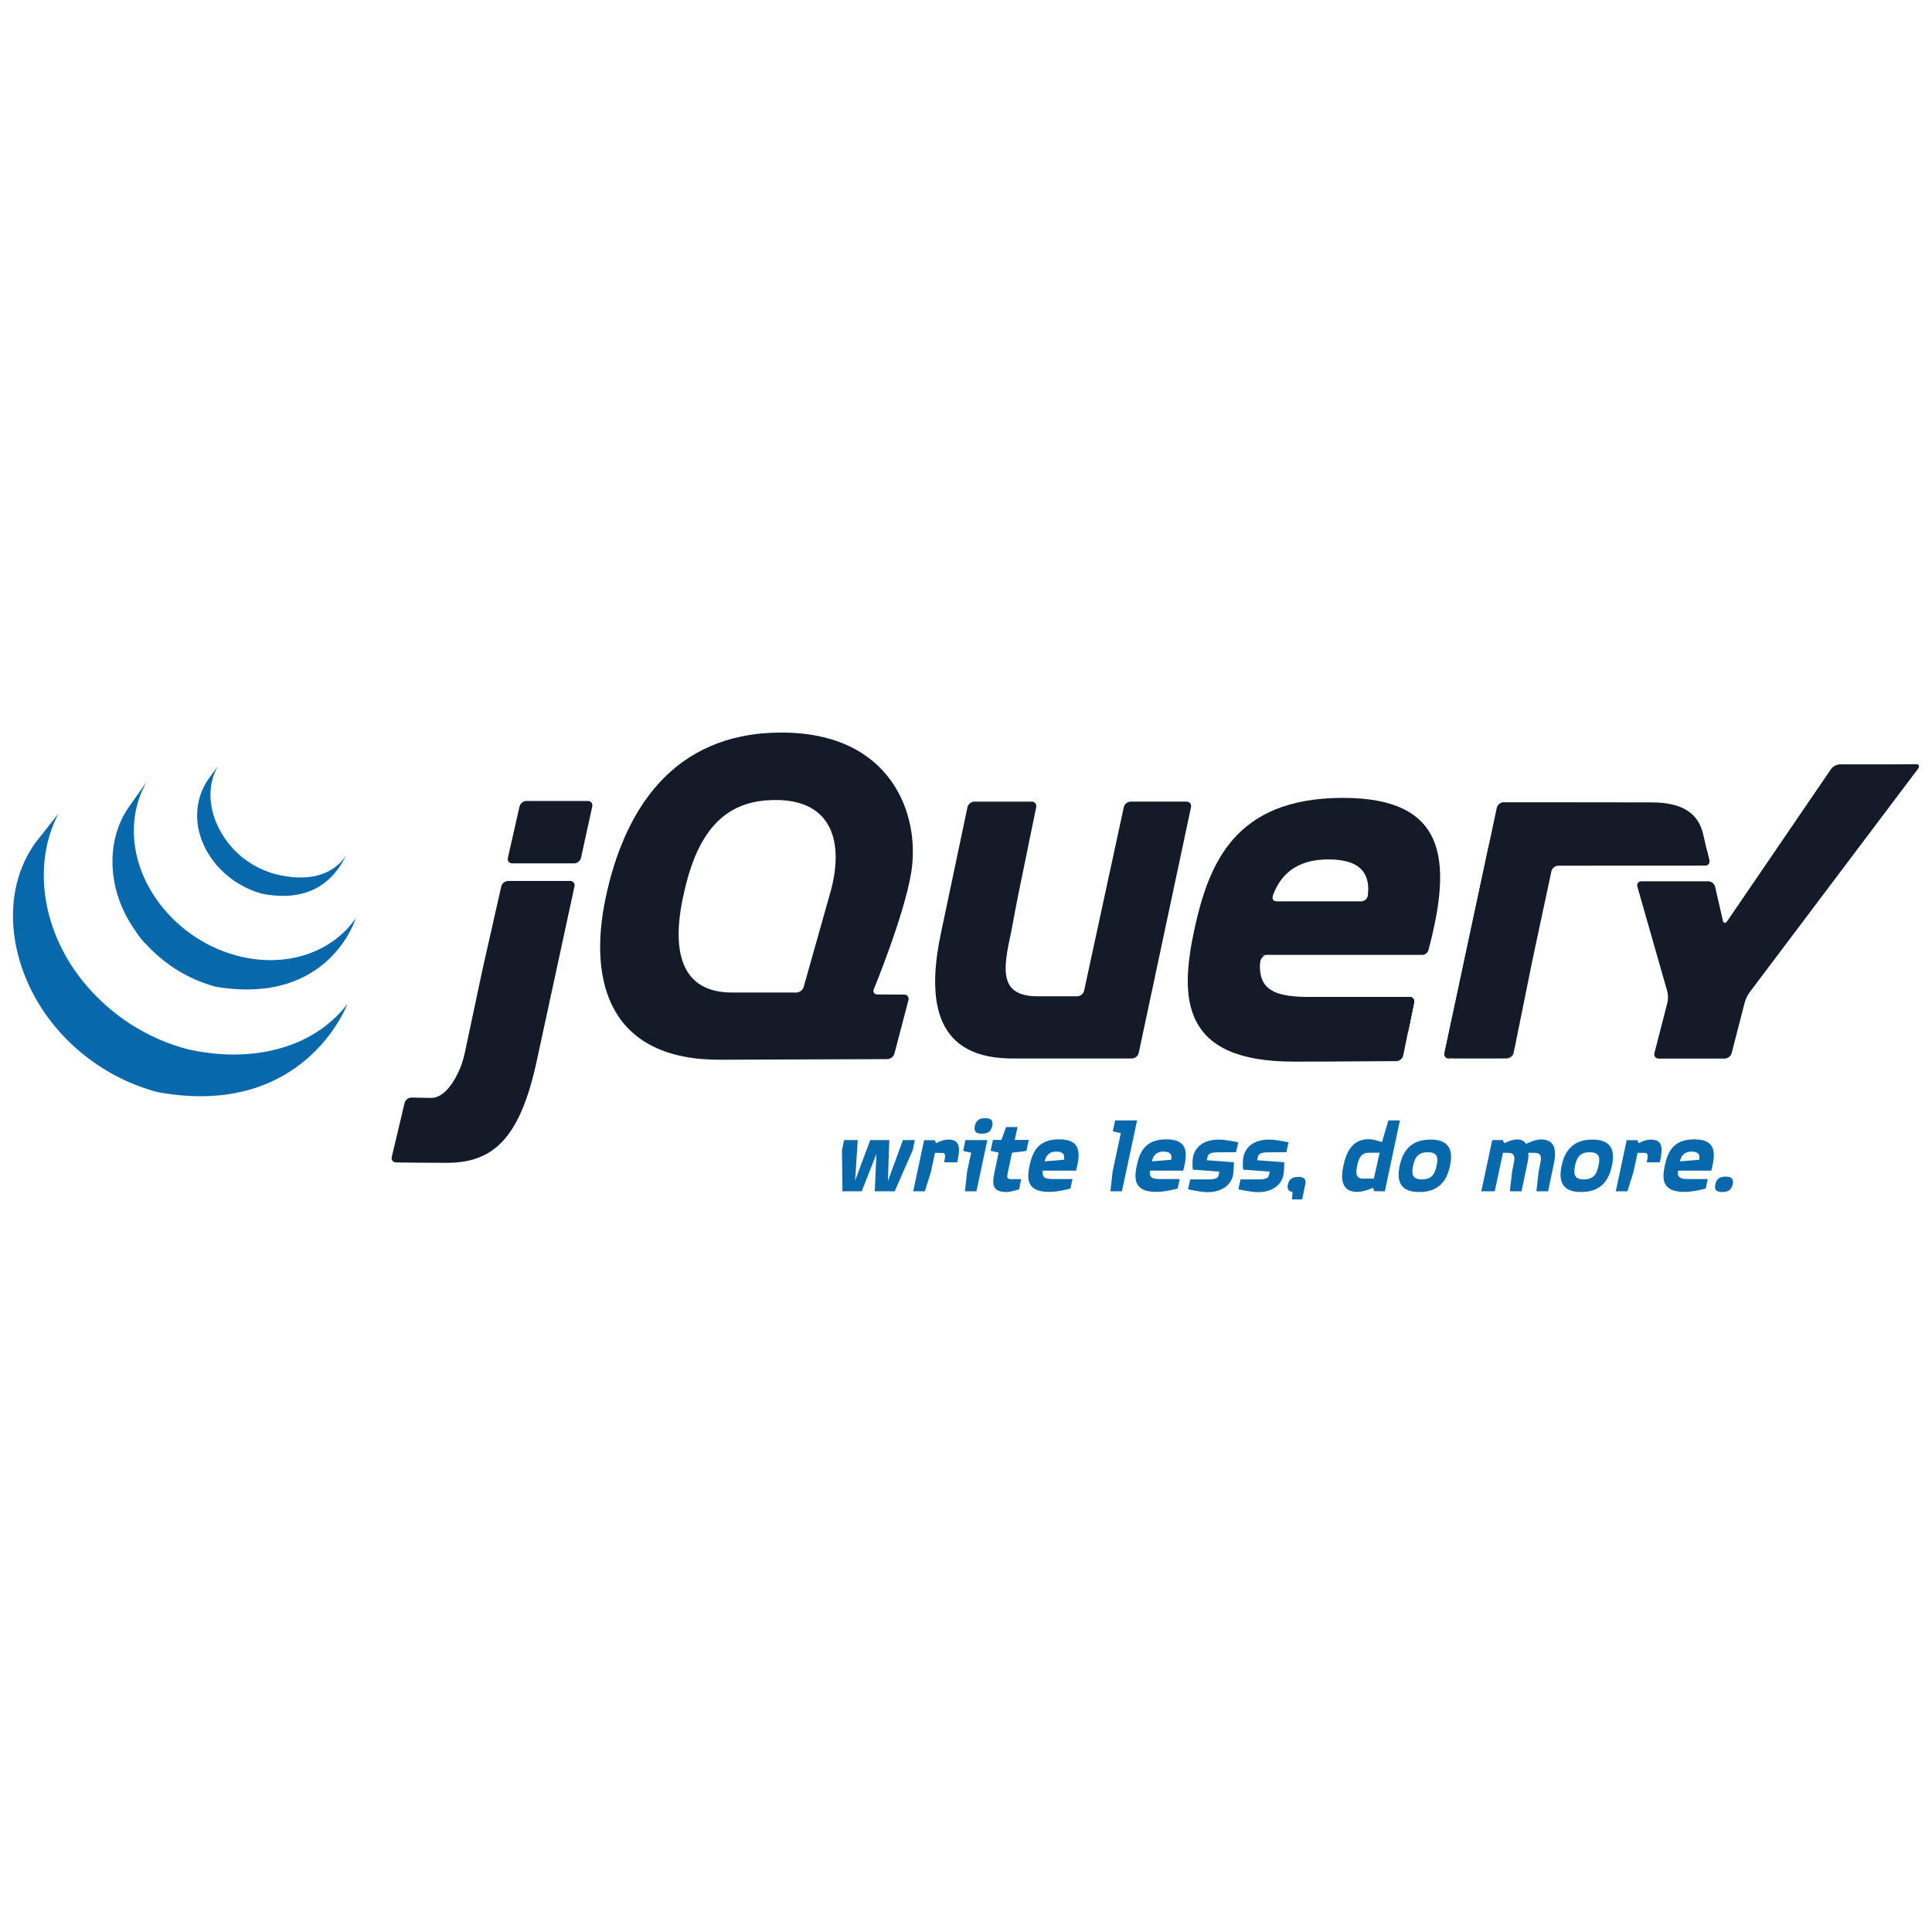 <?xml version="1.0" encoding="utf-8"?>
<!-- Generator: Adobe Illustrator 16.0.0, SVG Export Plug-In . SVG Version: 6.00 Build 0)  -->
<!DOCTYPE svg PUBLIC "-//W3C//DTD SVG 1.1//EN" "http://www.w3.org/Graphics/SVG/1.1/DTD/svg11.dtd">
<svg version="1.1" id="Layer_1" xmlns="http://www.w3.org/2000/svg" xmlns:xlink="http://www.w3.org/1999/xlink" x="0px" y="0px"
	  viewBox="0 0 512 512" enable-background="new 0 0 512 512" xml:space="preserve">
<g>
	<path fill="#131B28" d="M219.439,238.679v-0.005l-3.233,11.461L219.439,238.679L219.439,238.679z"/>
	<path fill="#131B28" d="M236.071,263.561l-3.563-0.021L236.071,263.561z"/>
	<path fill="#131B28" d="M235.154,280.676h0.003l-21.35,0.076l21.348-0.076H235.154z"/>
	<path fill="#131B28" d="M239.63,263.582l-3.564-0.021L239.63,263.582z"/>
	<path fill="#131B28" d="M237.026,279.221l3.718-14.184l-3.718,14.188V279.221L237.026,279.221z"/>
	<path fill="#131B28" d="M315.632,213.904l-6.928,32.569L315.632,213.904z"/>
	<path fill="#131B28" d="M297.821,213.904l-5.257,24.33l5.257-24.333V213.904z"/>
	<path fill="#131B28" d="M314.444,212.438h-14.813c-0.822,0-1.64,0.659-1.814,1.463l-5.259,24.332l-5.261,24.333
		c-0.173,0.803-0.988,1.461-1.81,1.461h-8.988h-1.498c-10.372,0-9.174-7.176-7.05-17.007c0.022-0.099,0.044-0.195,0.065-0.296
		l0.231-1.239c0.015-0.08,0.032-0.16,0.046-0.232l0.473-2.523l0.507-2.704c0.154-0.815,0.388-2.007,0.542-2.755l2.39-11.682
		l2.394-11.682c0.165-0.805-0.375-1.468-1.197-1.468h-15.205c-0.822,0-1.636,0.663-1.804,1.466l-3.27,15.511l-3.269,15.51
		c-0.003,0.006-0.003,0.016-0.006,0.023l-0.303,1.441c-3.767,17.194-2.769,33.59,17.701,34.102c0.332,0.01,0.593,0.014,0.593,0.014
		h32.125c0.824,0,1.639-0.662,1.81-1.465l6.929-32.568l6.928-32.569C315.799,213.099,315.267,212.439,314.444,212.438
		L314.444,212.438z"/>
	<path fill="#131B28" d="M373.544,264.195c0.822,0,1.359,0.66,1.195,1.465l-1.439,7.031"/>
	<path fill="#131B28" d="M371.864,279.725l1.438-7.033l-1.438,7.035C371.863,279.725,371.864,279.725,371.864,279.725
		L371.864,279.725z"/>
	<path fill="#131B28" d="M370.061,281.205c0.002,0,0.004-0.002,0.006-0.002c-4.359,0.035-17.46,0.137-27.306,0.137
		c11.984,0,27.298-0.133,27.298-0.133L370.061,281.205z"/>
	<path fill="#131B28" d="M333.922,255.14c-0.011-0.77,0.864-2.096,1.688-2.096l-1.852-0.03
		C332.926,261.398,333.922,255.14,333.922,255.14L333.922,255.14z"/>
	<path fill="#131B28" d="M344.109,281.334c-0.093,0-0.189,0-0.284,0.002C343.92,281.334,344.017,281.334,344.109,281.334z"/>
	<path fill="#131B28" d="M373.544,264.195c0.822,0,1.359,0.66,1.195,1.465l-1.439,7.031l-0.232,1.146"/>
	<path fill="#131B28" d="M351.123,281.318h-0.06H351.123z"/>
	<path fill="#131B28" d="M347.486,281.33h-0.211H347.486z"/>
	<path fill="#131B28" d="M346.376,281.332c-0.115,0-0.233,0-0.348,0.002C346.143,281.332,346.261,281.332,346.376,281.332z"/>
	<path fill="#131B28" d="M345.247,281.334h-0.307H345.247z"/>
	<path fill="#131B28" d="M347.273,281.33c-0.3,0-0.601,0.002-0.897,0.002C346.673,281.332,346.974,281.33,347.273,281.33z"/>
	<path fill="#131B28" d="M351.065,281.318c-1.199,0.006-2.395,0.01-3.575,0.012C348.671,281.328,349.868,281.324,351.065,281.318z"
		/>
	<path fill="#131B28" d="M370.069,281.203L370.069,281.203c-3.193,0.025-11.084,0.086-18.951,0.115
		C358.981,281.289,366.873,281.229,370.069,281.203z"/>
	<path fill="#131B28" d="M371.864,279.73l1.205-5.893l-1.206,5.896c0-0.002,0.001-0.002,0.001-0.006V279.73z"/>
	<path fill="#131B28" d="M346.029,281.334h-0.782H346.029z"/>
	<path fill="#131B28" d="M343.82,281.336h-1.058H343.82z"/>
	<path fill="#131B28" d="M344.939,281.334h-0.834H344.939z"/>
	<path fill="#131B28" d="M128.234,255.317l2.301-10.201l-2.631,11.661l-2.525,11.878l2.214-10.412
		C127.764,257.437,128.053,256.119,128.234,255.317L128.234,255.317z"/>
	<path fill="#131B28" d="M155.778,212.267h-16.27c-0.822,0-1.644,0.656-1.828,1.458l-1.542,6.81l-1.543,6.812
		c-0.181,0.8,0.343,1.457,1.167,1.457h16.395c0.822,0,1.639-0.657,1.816-1.46l1.49-6.809l1.491-6.805v-0.002
		C157.13,212.924,156.601,212.267,155.778,212.267L155.778,212.267z"/>
	<path fill="#131B28" d="M152.237,234.917v-0.002l-4.772,22.076L152.237,234.917z"/>
	<path fill="#131B28" d="M104.976,308.061c0,0,8.201,0.105,13.414,0.105c-3.96,0-10.501-0.074-13.421-0.107
		C104.972,308.059,104.973,308.061,104.976,308.061L104.976,308.061z"/>
	<path fill="#131B28" d="M132.836,234.914l-2.304,10.202L132.836,234.914z"/>
	<path fill="#131B28" d="M151.06,233.456h-16.397c-0.822,0-1.645,0.656-1.826,1.459l-2.304,10.202l-2.301,10.201
		c-0.181,0.803-0.471,2.12-0.641,2.925l-2.213,10.414l-2.211,10.41c-0.173,0.803-0.525,2.102-0.789,2.881
		c0,0-3.064,9.113-8.213,9.01c-0.219-0.002-0.432-0.004-0.643-0.012c-2.495-0.045-4.456-0.082-4.456-0.082h-0.004
		c-0.822-0.01-1.647,0.629-1.839,1.426l-1.7,7.15l-1.7,7.146c-0.19,0.797,0.326,1.457,1.143,1.471
		c2.921,0.035,9.461,0.109,13.421,0.109c12.863,0,19.645-7.127,23.991-27.635l5.088-23.54l4.772-22.077
		C152.412,234.113,151.881,233.456,151.06,233.456L151.06,233.456z"/>
	<path fill="#131B28" d="M383.991,280.504c-0.821,0-1.355-0.66-1.184-1.465l12.337-57.777"/>
	<path fill="#131B28" d="M401.134,279.035l4.989-24.66L401.134,279.035z"/>
	<path fill="#131B28" d="M382.987,279.771c-0.1-0.402-0.042-1.389,0.134-2.195l5.854-27.425l-6.167,28.888
		c-0.174,0.805,0.36,1.465,1.182,1.465h1.498C384.664,280.504,383.087,280.174,382.987,279.771L382.987,279.771z"/>
	<path fill="#131B28" d="M400.16,280.174c-0.447,0.182-1.489,0.33-2.313,0.33h1.498c0.822,0,1.63-0.66,1.791-1.469l0.299-1.465
		C401.271,278.377,400.608,279.992,400.16,280.174L400.16,280.174z"/>
	<path fill="#131B28" d="M403.633,266.705l2.202-10.883c-0.002,0.007-0.002,0.017-0.004,0.021L403.633,266.705L403.633,266.705z"/>
	<path fill="#131B28" d="M452.304,225.131l0.679,2.808c0.188,0.803-0.331,1.456-1.153,1.458"/>
	<path fill="#131B28" d="M401.434,277.57l2.195-10.863L401.434,277.57z"/>
	<path fill="#131B28" d="M451.627,222.255l0.673,2.876L451.627,222.255z"/>
	<path fill="#131B28" d="M405.833,255.823c0.161-0.806,0.433-2.11,0.605-2.908l2.351-11.018l-2.664,12.48L405.833,255.823
		L405.833,255.823z"/>
	<path fill="#131B28" d="M395.345,220.314c-0.163,0.777-0.373,1.759-0.512,2.41l-5.854,27.426l6.168-28.889L395.345,220.314
		L395.345,220.314z"/>
	<path fill="#131B28" d="M452.979,227.939l-0.681-2.808l-0.671-2.876l-0.342-1.456c-1.331-5.174-5.241-8.161-13.729-8.161
		l-13.219-0.014l-12.173-0.014h-1.043h-12.651c-0.823,0-1.637,0.657-1.806,1.462l0,0l-0.605,2.863l-0.717,3.379l-0.196,0.947
		l-6.168,28.889l-5.854,27.425c-0.175,0.807-0.233,1.793-0.133,2.195c0.1,0.402,1.677,0.732,2.5,0.732h12.356
		c0.821,0,1.864-0.148,2.311-0.33c0.45-0.18,1.111-1.797,1.275-2.604l2.197-10.863l2.198-10.863c0-0.005,0.002-0.015,0.004-0.021
		l0.292-1.446l2.664-12.48l2.354-11.023c0.173-0.801,0.983-1.456,1.805-1.458l38.88-0.019c0.818-0.002,1.339-0.655,1.153-1.458
		L452.979,227.939z"/>
	<path fill="#131B28" d="M503.028,202.554c-0.824,0.005-2.17,0.011-2.993,0.011H487.59c-0.821,0-1.875,0.556-2.339,1.235
		l-27.518,40.313c-0.466,0.681-0.994,0.58-1.178-0.222l-2.024-8.881c-0.182-0.803-1.008-1.458-1.828-1.458h-17.691
		c-0.823,0-1.31,0.645-1.085,1.437l7.928,27.768c0.225,0.791,0.242,2.092,0.039,2.889l-3.457,13.439
		c-0.204,0.799,0.303,1.451,1.125,1.451h17.485c0.82,0,1.66-0.652,1.864-1.451l3.459-13.439c0.203-0.797,0.774-1.986,1.271-2.645
		l44.671-59.291c0.497-0.658,0.229-1.192-0.594-1.187L503.028,202.554L503.028,202.554z"/>
	<path fill="#131B28" d="M362.486,237.331v-0.016c-0.104,0.893-0.927,1.547-1.748,1.547h-22.428c-0.774,0-1.17-0.527-1.056-1.178
		c0.005-0.019,0.009-0.035,0.021-0.052c0,0-0.008,0.003-0.015,0.008c0.005-0.026,0.005-0.05,0.013-0.075
		c0,0,0.041-0.159,0.101-0.382c2.144-5.694,6.507-9.433,14.707-9.433c9.23,0,11.034,4.511,10.406,9.581H362.486z M355.908,211.444
		c-28.789,0-35.609,17.475-39.438,35.11c-3.826,17.976-3.496,34.782,26.293,34.782h1.058c0.094-0.002,0.192-0.002,0.284-0.002h0.835
		h0.305h0.782c0.116-0.002,0.232-0.002,0.349-0.002c0.298,0,0.597-0.002,0.898-0.002h0.211c1.178-0.002,2.374-0.006,3.572-0.01
		h0.062c7.867-0.031,15.757-0.092,18.953-0.117c0.817-0.012,1.617-0.67,1.786-1.469l1.206-5.895l0.235-1.148l1.437-7.031
		c0.167-0.805-0.372-1.465-1.195-1.465h-26.78c-10.652,0-13.815-2.828-12.651-11.151h42.812l-0.004,0.004
		c0.012,0,0.021-0.004,0.03-0.004c0.68-0.012,1.31-0.48,1.559-1.105c0.047-0.119,0.089-0.245,0.103-0.374l-0.003,0.004
		c6.357-23.978,4.533-40.124-22.7-40.124L355.908,211.444z"/>
	<path fill="#131B28" d="M219.845,237.239l-0.406,1.435c0,0.005-0.002,0.005-0.002,0.005l-3.231,11.456l-3.231,11.453
		c-0.224,0.793-1.08,1.439-1.903,1.439h-17.111c-12.979,0-16.139-10.15-12.979-25.123c3.16-15.313,9.355-24.834,22.129-25.798
		C220.566,210.791,224.06,223.068,219.845,237.239L219.845,237.239z M231.577,262.146c0,0,8.068-19.587,9.899-30.901
		c2.499-15.145-5.083-37.108-34.373-37.108c-29.121,0-41.768,20.969-46.593,43.767c-4.823,22.961,1.498,43.098,30.454,42.934
		l22.842-0.086l21.35-0.076c0.823-0.008,1.664-0.66,1.873-1.453l3.719-14.188c0.207-0.797-0.295-1.451-1.117-1.455l-3.565-0.021
		l-3.563-0.021c-0.701-0.004-1.1-0.457-1.016-1.059c0.016-0.107,0.04-0.217,0.087-0.332H231.577z"/>
	<path fill="#131B28" d="M375.742,249.038c0,0.542-0.439,0.982-0.981,0.982c-0.541,0-0.982-0.44-0.982-0.982
		s0.441-0.979,0.982-0.979C375.303,248.058,375.742,248.496,375.742,249.038z"/>
	<path fill="#0868AC" d="M9.207,223.57c-8.041,11.558-7.04,26.593-0.898,38.874c0.147,0.293,0.3,0.584,0.451,0.873
		c0.096,0.184,0.187,0.373,0.287,0.553c0.056,0.109,0.12,0.215,0.179,0.318c0.104,0.197,0.212,0.383,0.32,0.574
		c0.191,0.336,0.387,0.67,0.587,1.004c0.111,0.186,0.22,0.369,0.334,0.553c0.221,0.357,0.448,0.711,0.681,1.063
		c0.097,0.152,0.19,0.303,0.289,0.449c0.321,0.477,0.648,0.953,0.986,1.422c0.008,0.012,0.018,0.025,0.028,0.037
		c0.053,0.076,0.112,0.148,0.166,0.225c0.292,0.404,0.594,0.801,0.898,1.193c0.112,0.145,0.225,0.289,0.338,0.432
		c0.271,0.342,0.549,0.68,0.83,1.021c0.105,0.125,0.211,0.254,0.317,0.377c0.377,0.445,0.763,0.889,1.156,1.32
		c0.007,0.008,0.017,0.018,0.023,0.025c0.017,0.02,0.031,0.029,0.045,0.049c0.384,0.42,0.777,0.83,1.176,1.238
		c0.123,0.129,0.249,0.254,0.376,0.381c0.309,0.311,0.622,0.615,0.938,0.92c0.128,0.123,0.256,0.248,0.384,0.365
		c0.423,0.398,0.85,0.787,1.286,1.172c0.008,0.006,0.013,0.012,0.021,0.014c0.074,0.066,0.151,0.129,0.224,0.191
		c0.384,0.332,0.775,0.662,1.168,0.986c0.16,0.131,0.323,0.258,0.484,0.387c0.322,0.258,0.646,0.512,0.974,0.762
		c0.173,0.133,0.346,0.264,0.521,0.395c0.361,0.266,0.725,0.529,1.093,0.785c0.135,0.096,0.264,0.191,0.398,0.283
		c0.037,0.025,0.072,0.053,0.109,0.078c0.349,0.24,0.705,0.471,1.061,0.701c0.153,0.102,0.305,0.207,0.46,0.305
		c0.546,0.348,1.1,0.689,1.661,1.02c0.152,0.088,0.306,0.172,0.458,0.26c0.413,0.236,0.827,0.471,1.247,0.699
		c0.229,0.121,0.461,0.238,0.69,0.354c0.297,0.156,0.591,0.314,0.893,0.465c0.067,0.035,0.139,0.066,0.206,0.1
		c0.121,0.059,0.244,0.115,0.364,0.176c0.468,0.223,0.938,0.443,1.416,0.656c0.102,0.045,0.198,0.088,0.299,0.133
		c0.544,0.238,1.095,0.467,1.648,0.686c0.134,0.055,0.268,0.105,0.402,0.158c0.514,0.197,1.034,0.393,1.557,0.576
		c0.066,0.025,0.129,0.045,0.195,0.068c0.574,0.201,1.152,0.387,1.736,0.568c0.139,0.041,0.279,0.084,0.418,0.125
		c0.593,0.178,1.181,0.393,1.792,0.506c38.888,7.09,50.184-23.369,50.184-23.369c-9.487,12.359-26.326,15.621-42.282,11.99
		c-0.604-0.137-1.191-0.324-1.781-0.5c-0.15-0.045-0.297-0.088-0.444-0.135c-0.576-0.176-1.147-0.359-1.714-0.557
		c-0.077-0.029-0.157-0.057-0.235-0.084c-0.509-0.18-1.012-0.369-1.512-0.561c-0.142-0.057-0.283-0.111-0.424-0.168
		c-0.55-0.217-1.094-0.441-1.633-0.678c-0.11-0.047-0.216-0.098-0.326-0.145c-0.463-0.209-0.92-0.422-1.376-0.641
		c-0.131-0.064-0.264-0.125-0.398-0.191c-0.358-0.174-0.711-0.359-1.064-0.541c-0.236-0.125-0.477-0.242-0.71-0.373
		c-0.432-0.23-0.855-0.471-1.277-0.715c-0.143-0.08-0.287-0.158-0.431-0.24c-0.56-0.33-1.114-0.672-1.662-1.018
		c-0.151-0.098-0.299-0.201-0.449-0.301c-0.397-0.256-0.793-0.518-1.183-0.785c-0.129-0.088-0.253-0.182-0.381-0.268
		c-0.376-0.266-0.749-0.537-1.118-0.809c-0.168-0.125-0.333-0.252-0.496-0.375c-0.339-0.26-0.676-0.521-1.01-0.789
		c-0.151-0.119-0.301-0.24-0.45-0.361c-0.424-0.35-0.843-0.697-1.256-1.059c-0.043-0.037-0.092-0.074-0.137-0.115
		c-0.448-0.395-0.887-0.797-1.322-1.203c-0.126-0.119-0.25-0.236-0.371-0.357c-0.323-0.305-0.639-0.613-0.95-0.93
		c-0.125-0.125-0.25-0.248-0.372-0.371c-0.396-0.406-0.785-0.816-1.165-1.232c-0.02-0.02-0.039-0.041-0.059-0.061
		c-0.402-0.441-0.795-0.891-1.181-1.346c-0.105-0.125-0.206-0.244-0.31-0.367c-0.288-0.346-0.573-0.697-0.85-1.051
		c-0.104-0.127-0.209-0.258-0.312-0.389c-0.334-0.434-0.662-0.867-0.982-1.308c-8.858-12.083-12.041-28.748-4.961-42.435"/>
	<path fill="#0868AC" d="M34.167,213.833c-5.815,8.368-5.499,19.571-0.963,28.42c0.761,1.484,1.616,2.922,2.572,4.294
		c0.872,1.248,1.837,2.735,2.994,3.738c0.418,0.462,0.857,0.911,1.304,1.354c0.113,0.116,0.229,0.227,0.345,0.339
		c0.433,0.422,0.876,0.837,1.332,1.239c0.019,0.015,0.035,0.034,0.054,0.047c0.004,0.006,0.009,0.008,0.014,0.013
		c0.504,0.443,1.027,0.869,1.556,1.289c0.118,0.089,0.235,0.184,0.354,0.275c0.531,0.408,1.073,0.809,1.629,1.19
		c0.018,0.011,0.03,0.024,0.047,0.035c0.245,0.17,0.495,0.328,0.742,0.491c0.12,0.078,0.233,0.16,0.353,0.233
		c0.397,0.255,0.798,0.503,1.208,0.739c0.057,0.037,0.113,0.066,0.17,0.1c0.351,0.203,0.709,0.402,1.068,0.596
		c0.124,0.07,0.25,0.133,0.378,0.198c0.247,0.129,0.495,0.261,0.747,0.386c0.037,0.018,0.077,0.035,0.113,0.051
		c0.512,0.254,1.029,0.496,1.557,0.727c0.112,0.049,0.229,0.094,0.344,0.141c0.422,0.18,0.848,0.355,1.276,0.518
		c0.182,0.07,0.365,0.135,0.546,0.201c0.389,0.145,0.779,0.277,1.172,0.408c0.178,0.057,0.353,0.115,0.531,0.17
		c0.559,0.174,1.111,0.393,1.695,0.49c30.024,4.973,36.956-18.144,36.956-18.144c-6.25,9-18.35,13.293-31.262,9.941
		c-0.573-0.151-1.138-0.315-1.699-0.492c-0.173-0.052-0.341-0.108-0.512-0.165c-0.399-0.13-0.796-0.267-1.19-0.41
		c-0.18-0.066-0.359-0.132-0.537-0.201c-0.431-0.165-0.857-0.336-1.279-0.515c-0.116-0.05-0.232-0.095-0.345-0.146
		c-0.531-0.231-1.053-0.474-1.566-0.729c-0.265-0.129-0.525-0.266-0.786-0.4c-0.15-0.078-0.303-0.156-0.453-0.233
		c-0.334-0.182-0.667-0.37-0.994-0.561c-0.078-0.045-0.159-0.087-0.238-0.135c-0.406-0.237-0.806-0.482-1.203-0.735
		c-0.123-0.077-0.241-0.162-0.363-0.242c-0.262-0.17-0.522-0.342-0.78-0.517c-0.553-0.381-1.091-0.782-1.623-1.187
		c-0.123-0.096-0.245-0.19-0.365-0.287c-5.651-4.463-10.132-10.561-12.263-17.477c-2.232-7.171-1.75-15.222,2.117-21.755"/>
	<path fill="#0868AC" d="M55.161,206.558c-3.429,5.045-3.766,11.31-1.388,16.882c2.509,5.913,7.649,10.554,13.648,12.753
		c0.249,0.092,0.495,0.174,0.746,0.259c0.109,0.033,0.219,0.071,0.329,0.104c0.354,0.112,0.704,0.241,1.069,0.31
		c16.58,3.203,21.075-8.508,22.272-10.231c-3.939,5.672-10.558,7.033-18.681,5.062c-0.641-0.156-1.347-0.388-1.966-0.607
		c-0.793-0.283-1.573-0.604-2.333-0.969c-1.443-0.693-2.817-1.534-4.093-2.497c-7.267-5.514-11.782-16.035-7.039-24.603"/>
	<path fill="#0868AC" d="M241.878,304.818l-4.779,10.883h-5.276l0.432-9.889l-3.884,9.889h-5.109l-0.135-10.883l0.565-2.688h3.617
		l-0.697,10.75l4.015-10.75h5.044l-0.366,10.885l3.983-10.885h3.151L241.878,304.818L241.878,304.818z"/>
	<path fill="#0868AC" d="M250.205,308.041c0.463-2.125,0.332-2.521-0.763-2.521h-1.66l-1.063,4.977l-1.626,5.209h-3.084
		l2.521-11.813l0.366-1.727h2.821l0.365,0.797c0,0,1.626-0.963,3.216-0.963c3.386,0,3.12,2.555,2.389,6.039h-3.482V308.041z"/>
	<path fill="#0868AC" d="M260.227,300.439c-1.358,0-2.222-0.398-1.89-2.057c0.363-1.66,1.427-2.059,2.753-2.059
		c1.328,0,2.224,0.398,1.86,2.059C262.616,300.008,261.555,300.439,260.227,300.439L260.227,300.439z M258.77,315.705h-3.055
		l0.596-5.311l1.063-4.91l-2.124-0.467l0.597-2.885h5.806l-2.884,13.568V315.705z"/>
	<path fill="#0868AC" d="M272.007,305.012l-3.815,0.469l-1.097,5.174c-0.299,1.43-0.299,1.826,0.963,1.826h2.555l-0.531,2.723
		c0,0-2.321,0.695-3.317,0.695c-3.915,0-3.884-2.158-3.185-5.377l1.061-5.076l-2.124-0.463l0.629-2.889h2.227l1.26-3.42h3.021
		l-0.731,3.42h3.715L272.007,305.012L272.007,305.012z"/>
	<path fill="#0868AC" d="M279.936,305.186c-1.791,0-2.72,0.93-3.084,2.59l5.11-0.434
		C282.192,306.213,281.962,305.186,279.936,305.186L279.936,305.186z M276.354,310.227c-0.233,1.662,0.398,2.225,2.521,2.225h5.343
		l-0.531,2.521c0,0-3.219,0.896-5.608,0.896c-5.938,0-6.007-3.348-5.241-6.936c0.763-3.516,2.123-6.998,7.862-6.998
		c5.545,0,5.81,3.35,4.446,8.291H276.354L276.354,310.227z"/>
	<path fill="#0868AC" d="M297.321,315.701h-3.053l0.598-5.309l2.157-10.088l-2.125-0.498l0.63-2.889h5.811L297.321,315.701
		L297.321,315.701z"/>
	<path fill="#0868AC" d="M308.348,305.186c-1.795,0-2.721,0.93-3.088,2.59l5.111-0.434
		C310.602,306.213,310.371,305.186,308.348,305.186L308.348,305.186z M304.762,310.227c-0.231,1.662,0.399,2.225,2.522,2.225h5.343
		l-0.532,2.521c0,0-3.218,0.896-5.608,0.896c-5.939,0-6.004-3.348-5.24-6.936c0.763-3.516,2.123-6.998,7.862-6.998
		c5.544,0,5.807,3.35,4.448,8.291H304.762L304.762,310.227z"/>
	<path fill="#0868AC" d="M327.555,305.35c0,0-3.883,0.033-4.943,0.033c-2.257,0-2.489,0.695-2.655,1.424l-0.134,0.664l7.168,0.533
		c0,0,0.033,2.289-0.266,3.582c-0.432,2.156-2.655,4.346-6.669,4.346c-1.992,0-5.211-0.76-5.211-0.76l0.565-2.621h4.944
		c2.188,0,2.488-0.6,2.623-1.195l0.165-0.861l-7.036-0.533c0,0-0.264-1.76,0.101-3.516c0.53-2.391,2.718-4.447,6.735-4.447
		c1.992,0,5.211,0.729,5.211,0.729L327.555,305.35L327.555,305.35z"/>
	<path fill="#0868AC" d="M340.897,305.35c0,0-3.882,0.033-4.945,0.033c-2.255,0-2.487,0.695-2.654,1.424l-0.133,0.664l7.169,0.533
		c0,0,0.034,2.289-0.267,3.582c-0.431,2.156-2.653,4.346-6.669,4.346c-1.99,0-5.21-0.76-5.21-0.76l0.563-2.621h4.946
		c2.188,0,2.487-0.6,2.621-1.195l0.166-0.861l-7.035-0.533c0,0-0.264-1.76,0.1-3.516c0.531-2.391,2.72-4.447,6.737-4.447
		c1.988,0,5.208,0.729,5.208,0.729L340.897,305.35L340.897,305.35z"/>
	<path fill="#0868AC" d="M345.075,317.863h-2.653l0.098-1.994c-0.963-0.063-1.46-0.76-1.229-1.924
		c0.365-1.658,1.394-2.057,2.755-2.057c1.329,0,2.222,0.398,1.857,2.057L345.075,317.863L345.075,317.863z"/>
	<path fill="#0868AC" d="M362.825,305.484c-1.99,0-2.687,1.195-3.152,3.385c-0.464,2.191-0.331,3.484,1.658,3.484h2.755l1.528-6.869
		H362.825z M367.373,313.945l-0.368,1.76l-2.785-0.033l-0.398-0.863c0,0-2.456,1.061-4.113,1.061c-4.249,0-4.447-3.484-3.684-7
		c0.762-3.584,2.421-6.971,6.636-6.971c1.528,0,3.584,0.764,3.584,0.764l1.692-5.74h3.054L367.373,313.945L367.373,313.945z"/>
	<path fill="#0868AC" d="M378.357,305.35c-2.587,0-3.419,1.457-3.883,3.582c-0.431,2.156-0.23,3.617,2.322,3.617
		c2.655,0,3.451-1.426,3.915-3.617C381.178,306.873,381.044,305.35,378.357,305.35L378.357,305.35z M376.103,315.9
		c-5.477,0-5.909-3.416-5.178-6.969c0.762-3.549,2.688-6.934,8.163-6.934c5.44,0,5.94,3.385,5.174,6.934
		C383.502,312.551,381.576,315.9,376.103,315.9z"/>
	<path fill="#0868AC" d="M407.163,315.701l0.6-5.244l0.297-1.492c0.433-1.99,0.697-3.451-1.394-3.451h-1.626
		c0.067,1.029-0.133,2.189-0.398,3.418l-1.426,6.77h-3.086l0.596-5.244l0.299-1.492c0.431-1.99,0.695-3.451-1.393-3.451h-1.328
		l-2.189,10.188h-3.552l2.887-13.57h2.788l0.43,0.83c0,0,1.894-0.998,3.42-0.998c1.161,0,2.023,0.533,2.323,1.195
		c0.663-0.367,2.556-1.195,3.917-1.195c4.244,0,4.114,3.449,3.349,6.969l-1.426,6.77H407.163L407.163,315.701z"/>
	<path fill="#0868AC" d="M421.269,305.35c-2.591,0-3.42,1.457-3.884,3.582c-0.431,2.156-0.231,3.617,2.322,3.617
		c2.654,0,3.454-1.426,3.916-3.617C424.087,306.873,423.956,305.35,421.269,305.35z M419.011,315.9
		c-5.477,0-5.907-3.416-5.176-6.969c0.763-3.549,2.688-6.934,8.163-6.934c5.443,0,5.94,3.385,5.176,6.934
		C426.412,312.551,424.486,315.9,419.011,315.9z"/>
	<path fill="#0868AC" d="M436.395,308.041c0.464-2.125,0.333-2.521-0.763-2.521h-1.66l-1.063,4.977l-1.627,5.209h-3.084
		l2.521-11.813l0.366-1.727h2.821l0.362,0.797c0,0,1.626-0.963,3.222-0.963c3.383,0,3.117,2.555,2.386,6.039h-3.482V308.041z"/>
	<path fill="#0868AC" d="M448.28,305.186c-1.789,0-2.72,0.93-3.084,2.59l5.106-0.434
		C450.537,306.213,450.303,305.186,448.28,305.186L448.28,305.186z M444.696,310.227c-0.231,1.662,0.398,2.225,2.521,2.225h5.343
		l-0.53,2.521c0,0-3.221,0.896-5.608,0.896c-5.939,0-6.006-3.348-5.245-6.936c0.766-3.516,2.127-6.998,7.867-6.998
		c5.54,0,5.808,3.35,4.447,8.291H444.696L444.696,310.227z"/>
	<path fill="#0868AC" d="M456.47,315.902c-1.396,0-2.255-0.396-1.891-2.021c0.33-1.664,1.361-2.061,2.755-2.061
		c1.292,0,2.188,0.396,1.858,2.061C458.825,315.473,457.766,315.902,456.47,315.902z"/>
</g>
</svg>
